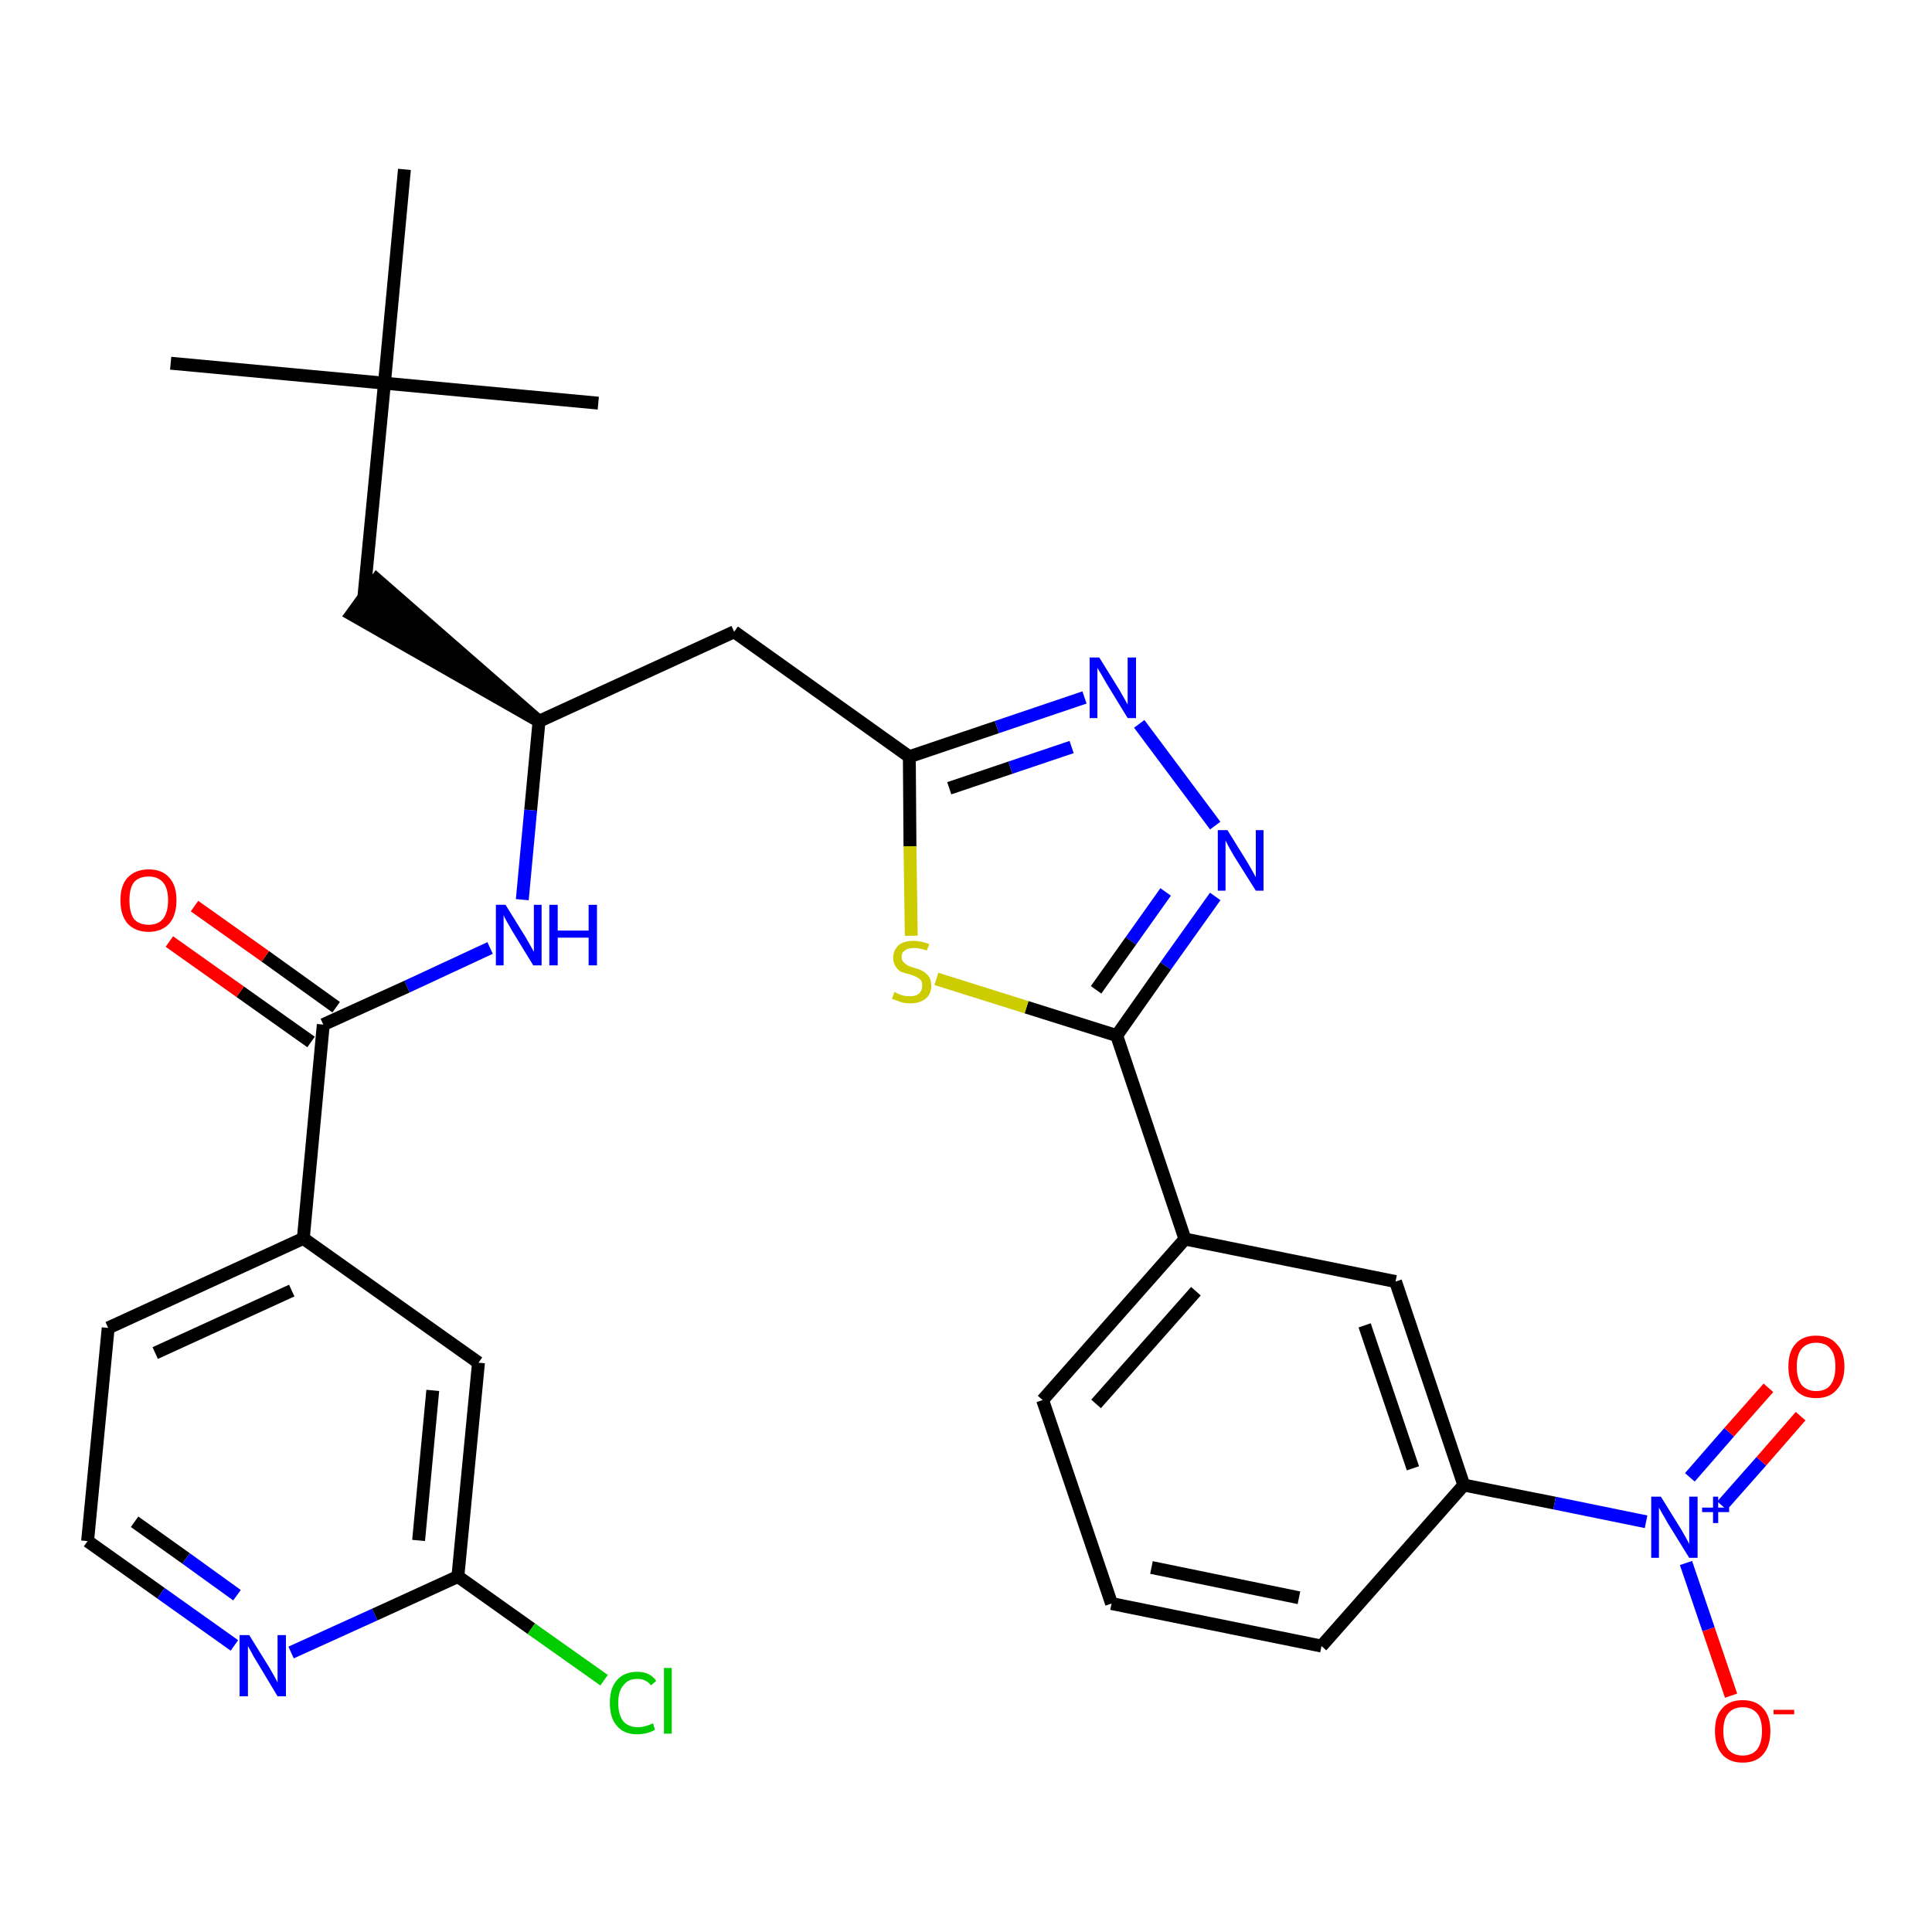 <?xml version='1.0' encoding='iso-8859-1'?>
<svg version='1.1' baseProfile='full'
              xmlns='http://www.w3.org/2000/svg'
                      xmlns:rdkit='http://www.rdkit.org/xml'
                      xmlns:xlink='http://www.w3.org/1999/xlink'
                  xml:space='preserve'
width='300px' height='300px' viewBox='0 0 300 300'>
<!-- END OF HEADER -->
<path class='bond-0 atom-0 atom-1' d='M 26.5,56.4 L 59.7,59.5' style='fill:none;fill-rule:evenodd;stroke:#000000;stroke-width:2.0px;stroke-linecap:butt;stroke-linejoin:miter;stroke-opacity:1' />
<path class='bond-1 atom-1 atom-2' d='M 59.7,59.5 L 92.9,62.6' style='fill:none;fill-rule:evenodd;stroke:#000000;stroke-width:2.0px;stroke-linecap:butt;stroke-linejoin:miter;stroke-opacity:1' />
<path class='bond-2 atom-1 atom-3' d='M 59.7,59.5 L 62.8,26.3' style='fill:none;fill-rule:evenodd;stroke:#000000;stroke-width:2.0px;stroke-linecap:butt;stroke-linejoin:miter;stroke-opacity:1' />
<path class='bond-3 atom-1 atom-4' d='M 59.7,59.5 L 56.5,92.7' style='fill:none;fill-rule:evenodd;stroke:#000000;stroke-width:2.0px;stroke-linecap:butt;stroke-linejoin:miter;stroke-opacity:1' />
<path class='bond-4 atom-5 atom-4' d='M 83.7,112.0 L 58.5,90.0 L 54.6,95.4 Z' style='fill:#000000;fill-rule:evenodd;fill-opacity:1;stroke:#000000;stroke-width:2.0px;stroke-linecap:butt;stroke-linejoin:miter;stroke-opacity:1;' />
<path class='bond-5 atom-5 atom-6' d='M 83.7,112.0 L 114.0,98.1' style='fill:none;fill-rule:evenodd;stroke:#000000;stroke-width:2.0px;stroke-linecap:butt;stroke-linejoin:miter;stroke-opacity:1' />
<path class='bond-20 atom-5 atom-21' d='M 83.7,112.0 L 82.4,125.8' style='fill:none;fill-rule:evenodd;stroke:#000000;stroke-width:2.0px;stroke-linecap:butt;stroke-linejoin:miter;stroke-opacity:1' />
<path class='bond-20 atom-5 atom-21' d='M 82.4,125.8 L 81.1,139.7' style='fill:none;fill-rule:evenodd;stroke:#0000FF;stroke-width:2.0px;stroke-linecap:butt;stroke-linejoin:miter;stroke-opacity:1' />
<path class='bond-6 atom-6 atom-7' d='M 114.0,98.1 L 141.2,117.5' style='fill:none;fill-rule:evenodd;stroke:#000000;stroke-width:2.0px;stroke-linecap:butt;stroke-linejoin:miter;stroke-opacity:1' />
<path class='bond-7 atom-7 atom-8' d='M 141.2,117.5 L 154.8,112.9' style='fill:none;fill-rule:evenodd;stroke:#000000;stroke-width:2.0px;stroke-linecap:butt;stroke-linejoin:miter;stroke-opacity:1' />
<path class='bond-7 atom-7 atom-8' d='M 154.8,112.9 L 168.4,108.3' style='fill:none;fill-rule:evenodd;stroke:#0000FF;stroke-width:2.0px;stroke-linecap:butt;stroke-linejoin:miter;stroke-opacity:1' />
<path class='bond-7 atom-7 atom-8' d='M 147.4,122.4 L 156.9,119.2' style='fill:none;fill-rule:evenodd;stroke:#000000;stroke-width:2.0px;stroke-linecap:butt;stroke-linejoin:miter;stroke-opacity:1' />
<path class='bond-7 atom-7 atom-8' d='M 156.9,119.2 L 166.4,116.0' style='fill:none;fill-rule:evenodd;stroke:#0000FF;stroke-width:2.0px;stroke-linecap:butt;stroke-linejoin:miter;stroke-opacity:1' />
<path class='bond-30 atom-20 atom-7' d='M 141.5,145.3 L 141.3,131.4' style='fill:none;fill-rule:evenodd;stroke:#CCCC00;stroke-width:2.0px;stroke-linecap:butt;stroke-linejoin:miter;stroke-opacity:1' />
<path class='bond-30 atom-20 atom-7' d='M 141.3,131.4 L 141.2,117.5' style='fill:none;fill-rule:evenodd;stroke:#000000;stroke-width:2.0px;stroke-linecap:butt;stroke-linejoin:miter;stroke-opacity:1' />
<path class='bond-8 atom-8 atom-9' d='M 176.9,112.4 L 188.7,128.2' style='fill:none;fill-rule:evenodd;stroke:#0000FF;stroke-width:2.0px;stroke-linecap:butt;stroke-linejoin:miter;stroke-opacity:1' />
<path class='bond-9 atom-9 atom-10' d='M 188.7,139.2 L 181.0,150.0' style='fill:none;fill-rule:evenodd;stroke:#0000FF;stroke-width:2.0px;stroke-linecap:butt;stroke-linejoin:miter;stroke-opacity:1' />
<path class='bond-9 atom-9 atom-10' d='M 181.0,150.0 L 173.4,160.8' style='fill:none;fill-rule:evenodd;stroke:#000000;stroke-width:2.0px;stroke-linecap:butt;stroke-linejoin:miter;stroke-opacity:1' />
<path class='bond-9 atom-9 atom-10' d='M 181.0,138.5 L 175.6,146.1' style='fill:none;fill-rule:evenodd;stroke:#0000FF;stroke-width:2.0px;stroke-linecap:butt;stroke-linejoin:miter;stroke-opacity:1' />
<path class='bond-9 atom-9 atom-10' d='M 175.6,146.1 L 170.2,153.7' style='fill:none;fill-rule:evenodd;stroke:#000000;stroke-width:2.0px;stroke-linecap:butt;stroke-linejoin:miter;stroke-opacity:1' />
<path class='bond-10 atom-10 atom-11' d='M 173.4,160.8 L 184.0,192.4' style='fill:none;fill-rule:evenodd;stroke:#000000;stroke-width:2.0px;stroke-linecap:butt;stroke-linejoin:miter;stroke-opacity:1' />
<path class='bond-19 atom-10 atom-20' d='M 173.4,160.8 L 159.4,156.4' style='fill:none;fill-rule:evenodd;stroke:#000000;stroke-width:2.0px;stroke-linecap:butt;stroke-linejoin:miter;stroke-opacity:1' />
<path class='bond-19 atom-10 atom-20' d='M 159.4,156.4 L 145.4,152.0' style='fill:none;fill-rule:evenodd;stroke:#CCCC00;stroke-width:2.0px;stroke-linecap:butt;stroke-linejoin:miter;stroke-opacity:1' />
<path class='bond-11 atom-11 atom-12' d='M 184.0,192.4 L 161.9,217.4' style='fill:none;fill-rule:evenodd;stroke:#000000;stroke-width:2.0px;stroke-linecap:butt;stroke-linejoin:miter;stroke-opacity:1' />
<path class='bond-11 atom-11 atom-12' d='M 185.7,200.5 L 170.2,218.0' style='fill:none;fill-rule:evenodd;stroke:#000000;stroke-width:2.0px;stroke-linecap:butt;stroke-linejoin:miter;stroke-opacity:1' />
<path class='bond-32 atom-19 atom-11' d='M 216.7,199.0 L 184.0,192.4' style='fill:none;fill-rule:evenodd;stroke:#000000;stroke-width:2.0px;stroke-linecap:butt;stroke-linejoin:miter;stroke-opacity:1' />
<path class='bond-12 atom-12 atom-13' d='M 161.9,217.4 L 172.6,249.0' style='fill:none;fill-rule:evenodd;stroke:#000000;stroke-width:2.0px;stroke-linecap:butt;stroke-linejoin:miter;stroke-opacity:1' />
<path class='bond-13 atom-13 atom-14' d='M 172.6,249.0 L 205.2,255.6' style='fill:none;fill-rule:evenodd;stroke:#000000;stroke-width:2.0px;stroke-linecap:butt;stroke-linejoin:miter;stroke-opacity:1' />
<path class='bond-13 atom-13 atom-14' d='M 178.8,243.4 L 201.7,248.1' style='fill:none;fill-rule:evenodd;stroke:#000000;stroke-width:2.0px;stroke-linecap:butt;stroke-linejoin:miter;stroke-opacity:1' />
<path class='bond-14 atom-14 atom-15' d='M 205.2,255.6 L 227.3,230.6' style='fill:none;fill-rule:evenodd;stroke:#000000;stroke-width:2.0px;stroke-linecap:butt;stroke-linejoin:miter;stroke-opacity:1' />
<path class='bond-15 atom-15 atom-16' d='M 227.3,230.6 L 241.4,233.4' style='fill:none;fill-rule:evenodd;stroke:#000000;stroke-width:2.0px;stroke-linecap:butt;stroke-linejoin:miter;stroke-opacity:1' />
<path class='bond-15 atom-15 atom-16' d='M 241.4,233.4 L 255.6,236.3' style='fill:none;fill-rule:evenodd;stroke:#0000FF;stroke-width:2.0px;stroke-linecap:butt;stroke-linejoin:miter;stroke-opacity:1' />
<path class='bond-18 atom-15 atom-19' d='M 227.3,230.6 L 216.7,199.0' style='fill:none;fill-rule:evenodd;stroke:#000000;stroke-width:2.0px;stroke-linecap:butt;stroke-linejoin:miter;stroke-opacity:1' />
<path class='bond-18 atom-15 atom-19' d='M 219.4,228.0 L 211.9,205.8' style='fill:none;fill-rule:evenodd;stroke:#000000;stroke-width:2.0px;stroke-linecap:butt;stroke-linejoin:miter;stroke-opacity:1' />
<path class='bond-16 atom-16 atom-17' d='M 267.4,233.8 L 273.5,226.9' style='fill:none;fill-rule:evenodd;stroke:#0000FF;stroke-width:2.0px;stroke-linecap:butt;stroke-linejoin:miter;stroke-opacity:1' />
<path class='bond-16 atom-16 atom-17' d='M 273.5,226.9 L 279.6,219.9' style='fill:none;fill-rule:evenodd;stroke:#FF0000;stroke-width:2.0px;stroke-linecap:butt;stroke-linejoin:miter;stroke-opacity:1' />
<path class='bond-16 atom-16 atom-17' d='M 262.4,229.4 L 268.5,222.4' style='fill:none;fill-rule:evenodd;stroke:#0000FF;stroke-width:2.0px;stroke-linecap:butt;stroke-linejoin:miter;stroke-opacity:1' />
<path class='bond-16 atom-16 atom-17' d='M 268.5,222.4 L 274.6,215.5' style='fill:none;fill-rule:evenodd;stroke:#FF0000;stroke-width:2.0px;stroke-linecap:butt;stroke-linejoin:miter;stroke-opacity:1' />
<path class='bond-17 atom-16 atom-18' d='M 261.8,242.7 L 265.3,253.0' style='fill:none;fill-rule:evenodd;stroke:#0000FF;stroke-width:2.0px;stroke-linecap:butt;stroke-linejoin:miter;stroke-opacity:1' />
<path class='bond-17 atom-16 atom-18' d='M 265.3,253.0 L 268.8,263.3' style='fill:none;fill-rule:evenodd;stroke:#FF0000;stroke-width:2.0px;stroke-linecap:butt;stroke-linejoin:miter;stroke-opacity:1' />
<path class='bond-21 atom-21 atom-22' d='M 76.1,147.2 L 63.2,153.2' style='fill:none;fill-rule:evenodd;stroke:#0000FF;stroke-width:2.0px;stroke-linecap:butt;stroke-linejoin:miter;stroke-opacity:1' />
<path class='bond-21 atom-21 atom-22' d='M 63.2,153.2 L 50.2,159.1' style='fill:none;fill-rule:evenodd;stroke:#000000;stroke-width:2.0px;stroke-linecap:butt;stroke-linejoin:miter;stroke-opacity:1' />
<path class='bond-22 atom-22 atom-23' d='M 52.2,156.4 L 41.2,148.5' style='fill:none;fill-rule:evenodd;stroke:#000000;stroke-width:2.0px;stroke-linecap:butt;stroke-linejoin:miter;stroke-opacity:1' />
<path class='bond-22 atom-22 atom-23' d='M 41.2,148.5 L 30.2,140.7' style='fill:none;fill-rule:evenodd;stroke:#FF0000;stroke-width:2.0px;stroke-linecap:butt;stroke-linejoin:miter;stroke-opacity:1' />
<path class='bond-22 atom-22 atom-23' d='M 48.3,161.8 L 37.3,154.0' style='fill:none;fill-rule:evenodd;stroke:#000000;stroke-width:2.0px;stroke-linecap:butt;stroke-linejoin:miter;stroke-opacity:1' />
<path class='bond-22 atom-22 atom-23' d='M 37.3,154.0 L 26.3,146.2' style='fill:none;fill-rule:evenodd;stroke:#FF0000;stroke-width:2.0px;stroke-linecap:butt;stroke-linejoin:miter;stroke-opacity:1' />
<path class='bond-23 atom-22 atom-24' d='M 50.2,159.1 L 47.1,192.3' style='fill:none;fill-rule:evenodd;stroke:#000000;stroke-width:2.0px;stroke-linecap:butt;stroke-linejoin:miter;stroke-opacity:1' />
<path class='bond-24 atom-24 atom-25' d='M 47.1,192.3 L 16.8,206.2' style='fill:none;fill-rule:evenodd;stroke:#000000;stroke-width:2.0px;stroke-linecap:butt;stroke-linejoin:miter;stroke-opacity:1' />
<path class='bond-24 atom-24 atom-25' d='M 45.3,200.4 L 24.1,210.1' style='fill:none;fill-rule:evenodd;stroke:#000000;stroke-width:2.0px;stroke-linecap:butt;stroke-linejoin:miter;stroke-opacity:1' />
<path class='bond-31 atom-30 atom-24' d='M 74.3,211.6 L 47.1,192.3' style='fill:none;fill-rule:evenodd;stroke:#000000;stroke-width:2.0px;stroke-linecap:butt;stroke-linejoin:miter;stroke-opacity:1' />
<path class='bond-25 atom-25 atom-26' d='M 16.8,206.2 L 13.6,239.3' style='fill:none;fill-rule:evenodd;stroke:#000000;stroke-width:2.0px;stroke-linecap:butt;stroke-linejoin:miter;stroke-opacity:1' />
<path class='bond-26 atom-26 atom-27' d='M 13.6,239.3 L 25.0,247.4' style='fill:none;fill-rule:evenodd;stroke:#000000;stroke-width:2.0px;stroke-linecap:butt;stroke-linejoin:miter;stroke-opacity:1' />
<path class='bond-26 atom-26 atom-27' d='M 25.0,247.4 L 36.4,255.5' style='fill:none;fill-rule:evenodd;stroke:#0000FF;stroke-width:2.0px;stroke-linecap:butt;stroke-linejoin:miter;stroke-opacity:1' />
<path class='bond-26 atom-26 atom-27' d='M 20.9,236.3 L 28.9,242.0' style='fill:none;fill-rule:evenodd;stroke:#000000;stroke-width:2.0px;stroke-linecap:butt;stroke-linejoin:miter;stroke-opacity:1' />
<path class='bond-26 atom-26 atom-27' d='M 28.9,242.0 L 36.8,247.7' style='fill:none;fill-rule:evenodd;stroke:#0000FF;stroke-width:2.0px;stroke-linecap:butt;stroke-linejoin:miter;stroke-opacity:1' />
<path class='bond-27 atom-27 atom-28' d='M 45.2,256.6 L 58.2,250.7' style='fill:none;fill-rule:evenodd;stroke:#0000FF;stroke-width:2.0px;stroke-linecap:butt;stroke-linejoin:miter;stroke-opacity:1' />
<path class='bond-27 atom-27 atom-28' d='M 58.2,250.7 L 71.1,244.8' style='fill:none;fill-rule:evenodd;stroke:#000000;stroke-width:2.0px;stroke-linecap:butt;stroke-linejoin:miter;stroke-opacity:1' />
<path class='bond-28 atom-28 atom-29' d='M 71.1,244.8 L 82.5,252.9' style='fill:none;fill-rule:evenodd;stroke:#000000;stroke-width:2.0px;stroke-linecap:butt;stroke-linejoin:miter;stroke-opacity:1' />
<path class='bond-28 atom-28 atom-29' d='M 82.5,252.9 L 93.8,260.9' style='fill:none;fill-rule:evenodd;stroke:#00CC00;stroke-width:2.0px;stroke-linecap:butt;stroke-linejoin:miter;stroke-opacity:1' />
<path class='bond-29 atom-28 atom-30' d='M 71.1,244.8 L 74.3,211.6' style='fill:none;fill-rule:evenodd;stroke:#000000;stroke-width:2.0px;stroke-linecap:butt;stroke-linejoin:miter;stroke-opacity:1' />
<path class='bond-29 atom-28 atom-30' d='M 65.0,239.2 L 67.2,215.9' style='fill:none;fill-rule:evenodd;stroke:#000000;stroke-width:2.0px;stroke-linecap:butt;stroke-linejoin:miter;stroke-opacity:1' />
<path  class='atom-8' d='M 170.7 102.1
L 173.8 107.1
Q 174.1 107.6, 174.6 108.5
Q 175.1 109.4, 175.1 109.4
L 175.1 102.1
L 176.4 102.1
L 176.4 111.5
L 175.1 111.5
L 171.8 106.1
Q 171.4 105.4, 171.0 104.7
Q 170.6 104.0, 170.4 103.7
L 170.4 111.5
L 169.2 111.5
L 169.2 102.1
L 170.7 102.1
' fill='#0000FF'/>
<path  class='atom-9' d='M 190.6 128.9
L 193.7 133.9
Q 194.0 134.4, 194.5 135.3
Q 195.0 136.2, 195.0 136.2
L 195.0 128.9
L 196.2 128.9
L 196.2 138.3
L 195.0 138.3
L 191.6 132.9
Q 191.2 132.2, 190.8 131.5
Q 190.4 130.7, 190.3 130.5
L 190.3 138.3
L 189.1 138.3
L 189.1 128.9
L 190.6 128.9
' fill='#0000FF'/>
<path  class='atom-16' d='M 257.9 232.4
L 261.0 237.4
Q 261.3 237.9, 261.8 238.8
Q 262.3 239.7, 262.3 239.8
L 262.3 232.4
L 263.6 232.4
L 263.6 241.9
L 262.3 241.9
L 258.9 236.4
Q 258.6 235.8, 258.1 235.0
Q 257.7 234.3, 257.6 234.1
L 257.6 241.9
L 256.4 241.9
L 256.4 232.4
L 257.9 232.4
' fill='#0000FF'/>
<path  class='atom-16' d='M 264.3 234.1
L 266.0 234.1
L 266.0 232.4
L 266.8 232.4
L 266.8 234.1
L 268.5 234.1
L 268.5 234.8
L 266.8 234.8
L 266.8 236.5
L 266.0 236.5
L 266.0 234.8
L 264.3 234.8
L 264.3 234.1
' fill='#0000FF'/>
<path  class='atom-17' d='M 277.7 212.2
Q 277.7 209.9, 278.8 208.7
Q 279.9 207.4, 282.0 207.4
Q 284.1 207.4, 285.2 208.7
Q 286.4 209.9, 286.4 212.2
Q 286.4 214.5, 285.2 215.8
Q 284.1 217.1, 282.0 217.1
Q 279.9 217.1, 278.8 215.8
Q 277.7 214.5, 277.7 212.2
M 282.0 216.0
Q 283.5 216.0, 284.2 215.1
Q 285.0 214.1, 285.0 212.2
Q 285.0 210.3, 284.2 209.4
Q 283.5 208.5, 282.0 208.5
Q 280.6 208.5, 279.8 209.4
Q 279.0 210.3, 279.0 212.2
Q 279.0 214.1, 279.8 215.1
Q 280.6 216.0, 282.0 216.0
' fill='#FF0000'/>
<path  class='atom-18' d='M 266.3 268.8
Q 266.3 266.5, 267.4 265.3
Q 268.5 264.0, 270.6 264.0
Q 272.7 264.0, 273.8 265.3
Q 274.9 266.5, 274.9 268.8
Q 274.9 271.1, 273.8 272.4
Q 272.7 273.7, 270.6 273.7
Q 268.5 273.7, 267.4 272.4
Q 266.3 271.1, 266.3 268.8
M 270.6 272.6
Q 272.0 272.6, 272.8 271.7
Q 273.6 270.7, 273.6 268.8
Q 273.6 266.9, 272.8 266.0
Q 272.0 265.1, 270.6 265.1
Q 269.2 265.1, 268.4 266.0
Q 267.6 266.9, 267.6 268.8
Q 267.6 270.7, 268.4 271.7
Q 269.2 272.6, 270.6 272.6
' fill='#FF0000'/>
<path  class='atom-18' d='M 275.4 265.5
L 278.6 265.5
L 278.6 266.2
L 275.4 266.2
L 275.4 265.5
' fill='#FF0000'/>
<path  class='atom-20' d='M 138.9 154.0
Q 139.0 154.1, 139.4 154.3
Q 139.9 154.5, 140.3 154.6
Q 140.8 154.7, 141.3 154.7
Q 142.2 154.7, 142.7 154.3
Q 143.2 153.8, 143.2 153.1
Q 143.2 152.5, 143.0 152.2
Q 142.7 151.9, 142.3 151.7
Q 141.9 151.5, 141.3 151.3
Q 140.4 151.1, 139.9 150.9
Q 139.4 150.6, 139.1 150.1
Q 138.7 149.6, 138.7 148.7
Q 138.7 147.6, 139.5 146.8
Q 140.3 146.1, 141.9 146.1
Q 143.0 146.1, 144.3 146.6
L 143.9 147.6
Q 142.8 147.2, 142.0 147.2
Q 141.0 147.2, 140.5 147.6
Q 140.0 147.9, 140.0 148.6
Q 140.0 149.1, 140.3 149.4
Q 140.6 149.7, 140.9 149.9
Q 141.3 150.1, 142.0 150.3
Q 142.8 150.5, 143.3 150.8
Q 143.8 151.1, 144.2 151.6
Q 144.6 152.1, 144.6 153.1
Q 144.6 154.4, 143.7 155.1
Q 142.8 155.8, 141.4 155.8
Q 140.5 155.8, 139.9 155.6
Q 139.3 155.4, 138.5 155.1
L 138.9 154.0
' fill='#CCCC00'/>
<path  class='atom-21' d='M 78.5 140.5
L 81.6 145.5
Q 81.9 146.0, 82.4 146.9
Q 82.9 147.8, 82.9 147.8
L 82.9 140.5
L 84.1 140.5
L 84.1 149.9
L 82.8 149.9
L 79.5 144.5
Q 79.1 143.8, 78.7 143.1
Q 78.3 142.4, 78.2 142.1
L 78.2 149.9
L 77.0 149.9
L 77.0 140.5
L 78.5 140.5
' fill='#0000FF'/>
<path  class='atom-21' d='M 85.3 140.5
L 86.6 140.5
L 86.6 144.5
L 91.4 144.5
L 91.4 140.5
L 92.7 140.5
L 92.7 149.9
L 91.4 149.9
L 91.4 145.6
L 86.6 145.6
L 86.6 149.9
L 85.3 149.9
L 85.3 140.5
' fill='#0000FF'/>
<path  class='atom-23' d='M 18.7 139.8
Q 18.7 137.5, 19.8 136.3
Q 21.0 135.0, 23.1 135.0
Q 25.2 135.0, 26.3 136.3
Q 27.4 137.5, 27.4 139.8
Q 27.4 142.1, 26.3 143.4
Q 25.1 144.7, 23.1 144.7
Q 21.0 144.7, 19.8 143.4
Q 18.7 142.1, 18.7 139.8
M 23.1 143.6
Q 24.5 143.6, 25.3 142.7
Q 26.1 141.7, 26.1 139.8
Q 26.1 137.9, 25.3 137.0
Q 24.5 136.1, 23.1 136.1
Q 21.6 136.1, 20.8 137.0
Q 20.1 137.9, 20.1 139.8
Q 20.1 141.7, 20.8 142.7
Q 21.6 143.6, 23.1 143.6
' fill='#FF0000'/>
<path  class='atom-27' d='M 38.7 253.9
L 41.8 258.9
Q 42.1 259.4, 42.6 260.3
Q 43.1 261.2, 43.1 261.3
L 43.1 253.9
L 44.4 253.9
L 44.4 263.4
L 43.1 263.4
L 39.8 257.9
Q 39.4 257.3, 39.0 256.5
Q 38.6 255.8, 38.5 255.6
L 38.5 263.4
L 37.2 263.4
L 37.2 253.9
L 38.7 253.9
' fill='#0000FF'/>
<path  class='atom-29' d='M 94.7 264.4
Q 94.7 262.1, 95.8 260.9
Q 96.9 259.6, 99.0 259.6
Q 100.9 259.6, 101.9 261.0
L 101.1 261.7
Q 100.3 260.7, 99.0 260.7
Q 97.5 260.7, 96.8 261.7
Q 96.0 262.6, 96.0 264.4
Q 96.0 266.3, 96.8 267.3
Q 97.6 268.2, 99.1 268.2
Q 100.1 268.2, 101.4 267.6
L 101.7 268.6
Q 101.2 268.9, 100.5 269.1
Q 99.7 269.3, 98.9 269.3
Q 96.9 269.3, 95.8 268.0
Q 94.7 266.8, 94.7 264.4
' fill='#00CC00'/>
<path  class='atom-29' d='M 103.1 259.0
L 104.3 259.0
L 104.3 269.2
L 103.1 269.2
L 103.1 259.0
' fill='#00CC00'/>
</svg>
